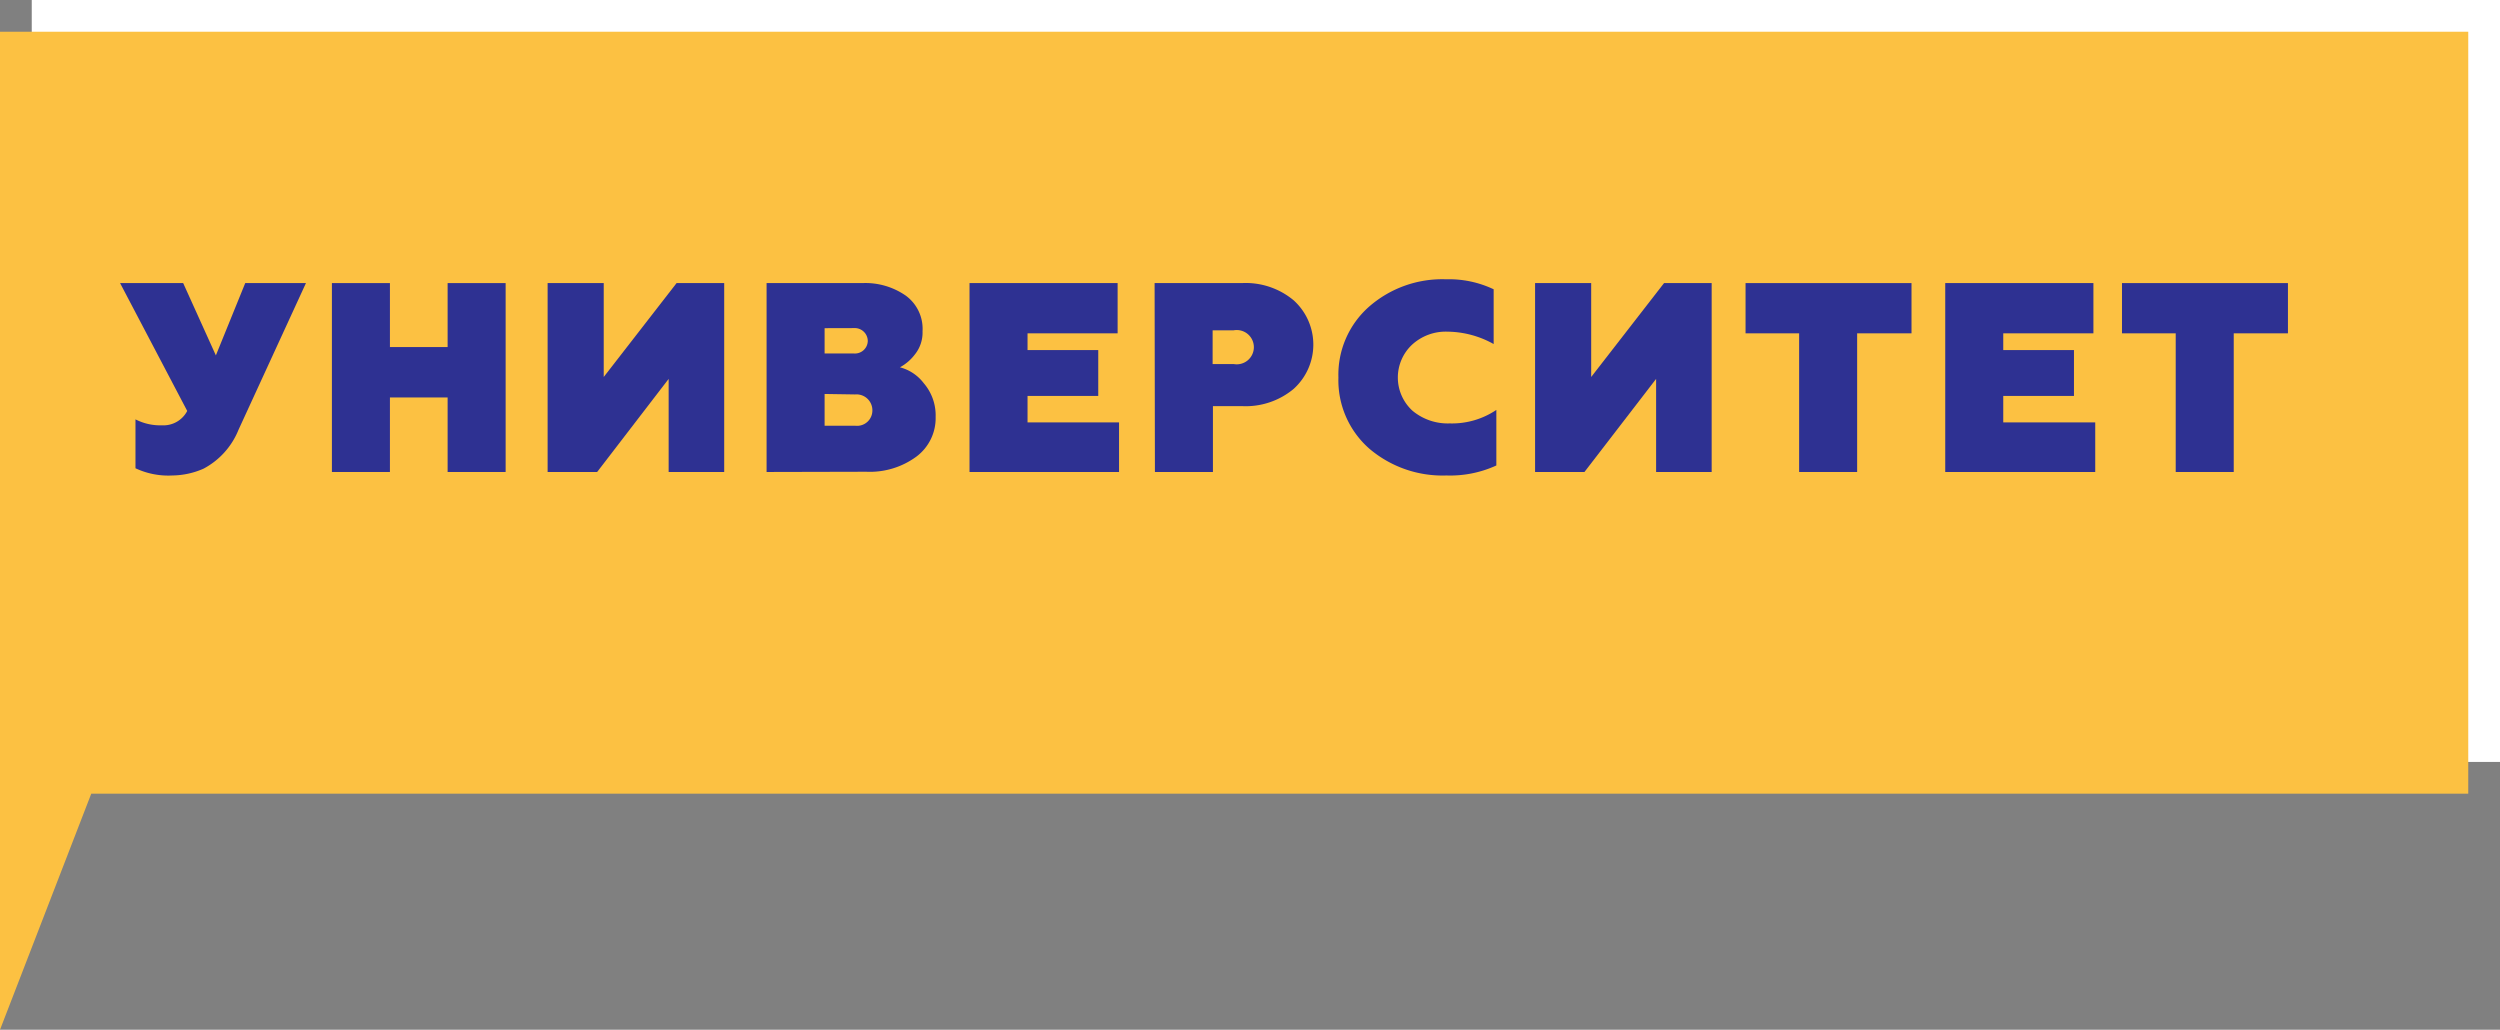 <?xml version="1.0" encoding="UTF-8"?> <svg xmlns="http://www.w3.org/2000/svg" viewBox="0 0 315 129.75"><rect x="0" y="0" width="315" height="129.75" fill="#808080" stroke="none"/> <defs> <style>.cls-1{fill:#fff;}.cls-2{fill:#fcc142;}.cls-3{fill:#2e3192;}</style> </defs> <title>университет</title> <g id="Слой_2" data-name="Слой 2"> <g id="Слой_8_копия3_" data-name="Слой 8 (копия3)"> <polygon class="cls-1" points="315 96 15.5 96 7.67 100 4 96 4 0 315 0 315 96"></polygon> <polygon class="cls-2" points="311 100 11.5 100 0 129.75 0 100 0 4 311 4 311 100"></polygon> <path class="cls-3" d="M17.07,59V52.84a6.8,6.8,0,0,0,3.33.75,3.38,3.38,0,0,0,3.19-1.81L15.13,35.67h7.95l4.12,9.11,3.7-9.11h7.65l-8.5,18.49a9.59,9.59,0,0,1-4.42,4.9,10,10,0,0,1-3.91.85A9.72,9.72,0,0,1,17.07,59Z"></path> <path class="cls-3" d="M49.13,59.47H41.82V35.67h7.31v8.06H56.4V35.67h7.31v23.8H56.4V50.08H49.13Z"></path> <path class="cls-3" d="M75.24,59.47H69V35.67h7.07V47.5l9.18-11.83h6v23.8h-7V47.74Z"></path> <path class="cls-3" d="M96.59,59.47V35.67h12.07a8.92,8.92,0,0,1,5.44,1.56,5.18,5.18,0,0,1,2.14,4.52,4.38,4.38,0,0,1-.95,2.89,5.9,5.9,0,0,1-1.9,1.64,5.51,5.51,0,0,1,3,2,6.21,6.21,0,0,1,1.5,4.25,6.05,6.05,0,0,1-2.42,5,9.9,9.9,0,0,1-6.32,1.91Zm7.31-18.12v3.19h3.71A1.62,1.62,0,0,0,109.34,43a1.64,1.64,0,0,0-1.73-1.66Zm0,8.29v4h3.84a1.93,1.93,0,0,0,2.18-1.94,2,2,0,0,0-2.18-2Z"></path> <path class="cls-3" d="M141,59.47H122.16V35.67h18.66V42H129.47v2.11h8.91v5.78h-8.91v3.33H141Z"></path> <path class="cls-3" d="M145.48,35.67h11A9.42,9.42,0,0,1,163,37.84,7.52,7.52,0,0,1,163,49a9.42,9.42,0,0,1-6.53,2.17h-3.64v8.3h-7.31Zm7.31,10.2h2.65a2.16,2.16,0,1,0,0-4.25h-2.65Z"></path> <path class="cls-3" d="M172.51,56.51a11.46,11.46,0,0,1-3.87-8.94,11.43,11.43,0,0,1,3.84-8.91,14,14,0,0,1,9.72-3.47,13.12,13.12,0,0,1,6,1.26v6.9a12.1,12.1,0,0,0-5.81-1.56,6.27,6.27,0,0,0-4.49,1.66,5.67,5.67,0,0,0,.07,8.3,6.94,6.94,0,0,0,4.69,1.6,10,10,0,0,0,5.88-1.7v7a14,14,0,0,1-6.29,1.26A14.23,14.23,0,0,1,172.51,56.51Z"></path> <path class="cls-3" d="M199.64,59.47h-6.22V35.67h7.07V47.5l9.18-11.83h6v23.8h-7V47.74Z"></path> <path class="cls-3" d="M219.94,42V35.67h20.91V42H234V59.47h-7.31V42Z"></path> <path class="cls-3" d="M264,59.47H245.1V35.67h18.67V42H252.41v2.11h8.91v5.78h-8.91v3.33H264Z"></path> <path class="cls-3" d="M267.37,42V35.67h20.91V42h-6.83V59.47h-7.31V42Z"></path> </g> </g> </svg> 